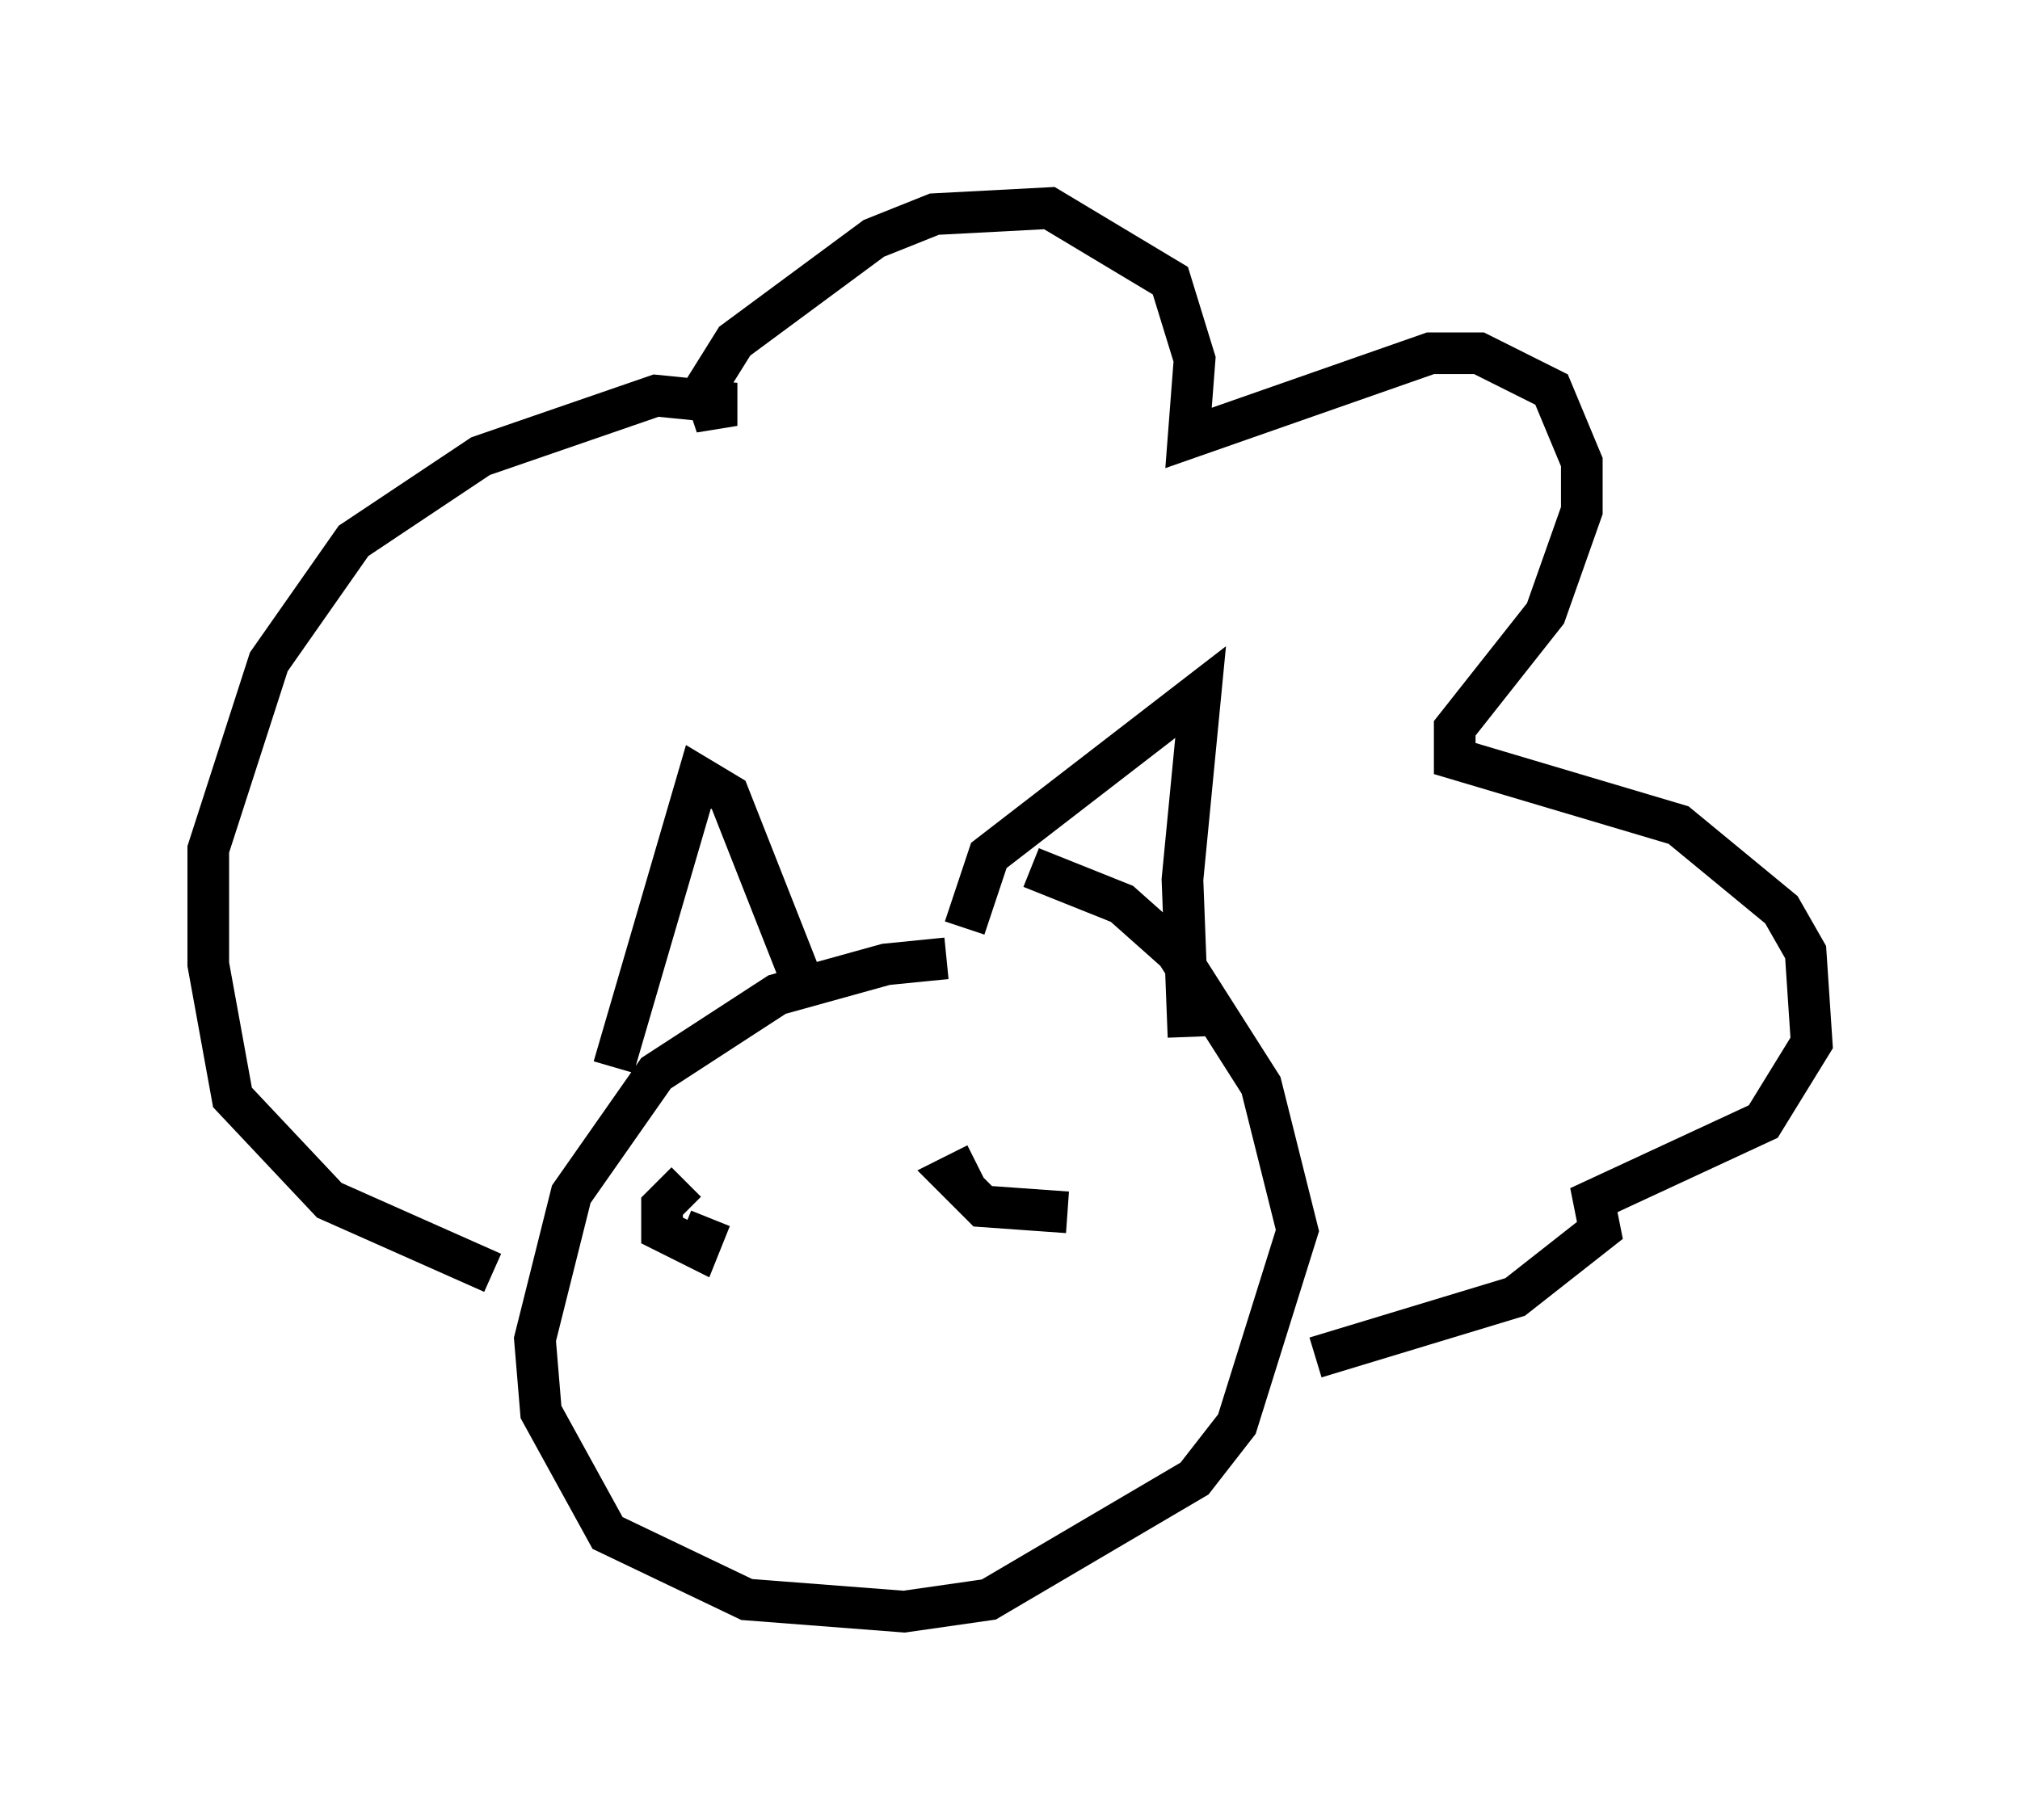 <?xml version="1.0" encoding="utf-8" ?>
<svg baseProfile="full" height="43.698" version="1.1" width="48.492" xmlns="http://www.w3.org/2000/svg" xmlns:ev="http://www.w3.org/2001/xml-events" xmlns:xlink="http://www.w3.org/1999/xlink"><defs /><rect fill="white" height="43.698" width="48.492" x="0" y="0" /><path d="M27.369, 23.883 m-4.648, -0.872 l-1.453, 0.145 -2.615, 0.726 l-2.905, 1.888 -2.034, 2.905 l-0.872, 3.486 0.145, 1.743 l1.598, 2.905 3.341, 1.598 l3.777, 0.291 2.034, -0.291 l4.939, -2.905 1.017, -1.307 l1.453, -4.648 -0.872, -3.486 l-2.034, -3.196 -1.307, -1.162 l-2.179, -0.872 m-12.927, 9.732 l-3.922, -1.743 -2.324, -2.469 l-0.581, -3.196 0.0, -2.76 l1.453, -4.503 2.034, -2.905 l3.05, -2.034 4.212, -1.453 l1.453, 0.145 0.0, 0.581 l-0.291, -0.872 0.726, -1.162 l3.341, -2.469 1.453, -0.581 l2.76, -0.145 2.905, 1.743 l0.581, 1.888 -0.145, 1.888 l5.81, -2.034 1.162, 0.0 l1.743, 0.872 0.726, 1.743 l0.0, 1.162 -0.872, 2.469 l-2.179, 2.76 0.0, 0.726 l5.374, 1.598 2.469, 2.034 l0.581, 1.017 0.145, 2.179 l-1.162, 1.888 -4.067, 1.888 l0.145, 0.726 -2.034, 1.598 l-4.793, 1.453 m-15.106, -4.212 l-0.581, 0.581 0.0, 0.581 l0.872, 0.436 0.291, -0.726 m6.391, -1.307 l-0.581, 0.291 0.726, 0.726 l2.034, 0.145 m-10.894, -3.486 l2.034, -6.972 0.726, 0.436 l1.888, 4.793 m3.777, -1.598 l0.581, -1.743 5.084, -3.922 l-0.436, 4.503 0.145, 3.777 " fill="none" stroke="black" stroke-width="1" /></svg>